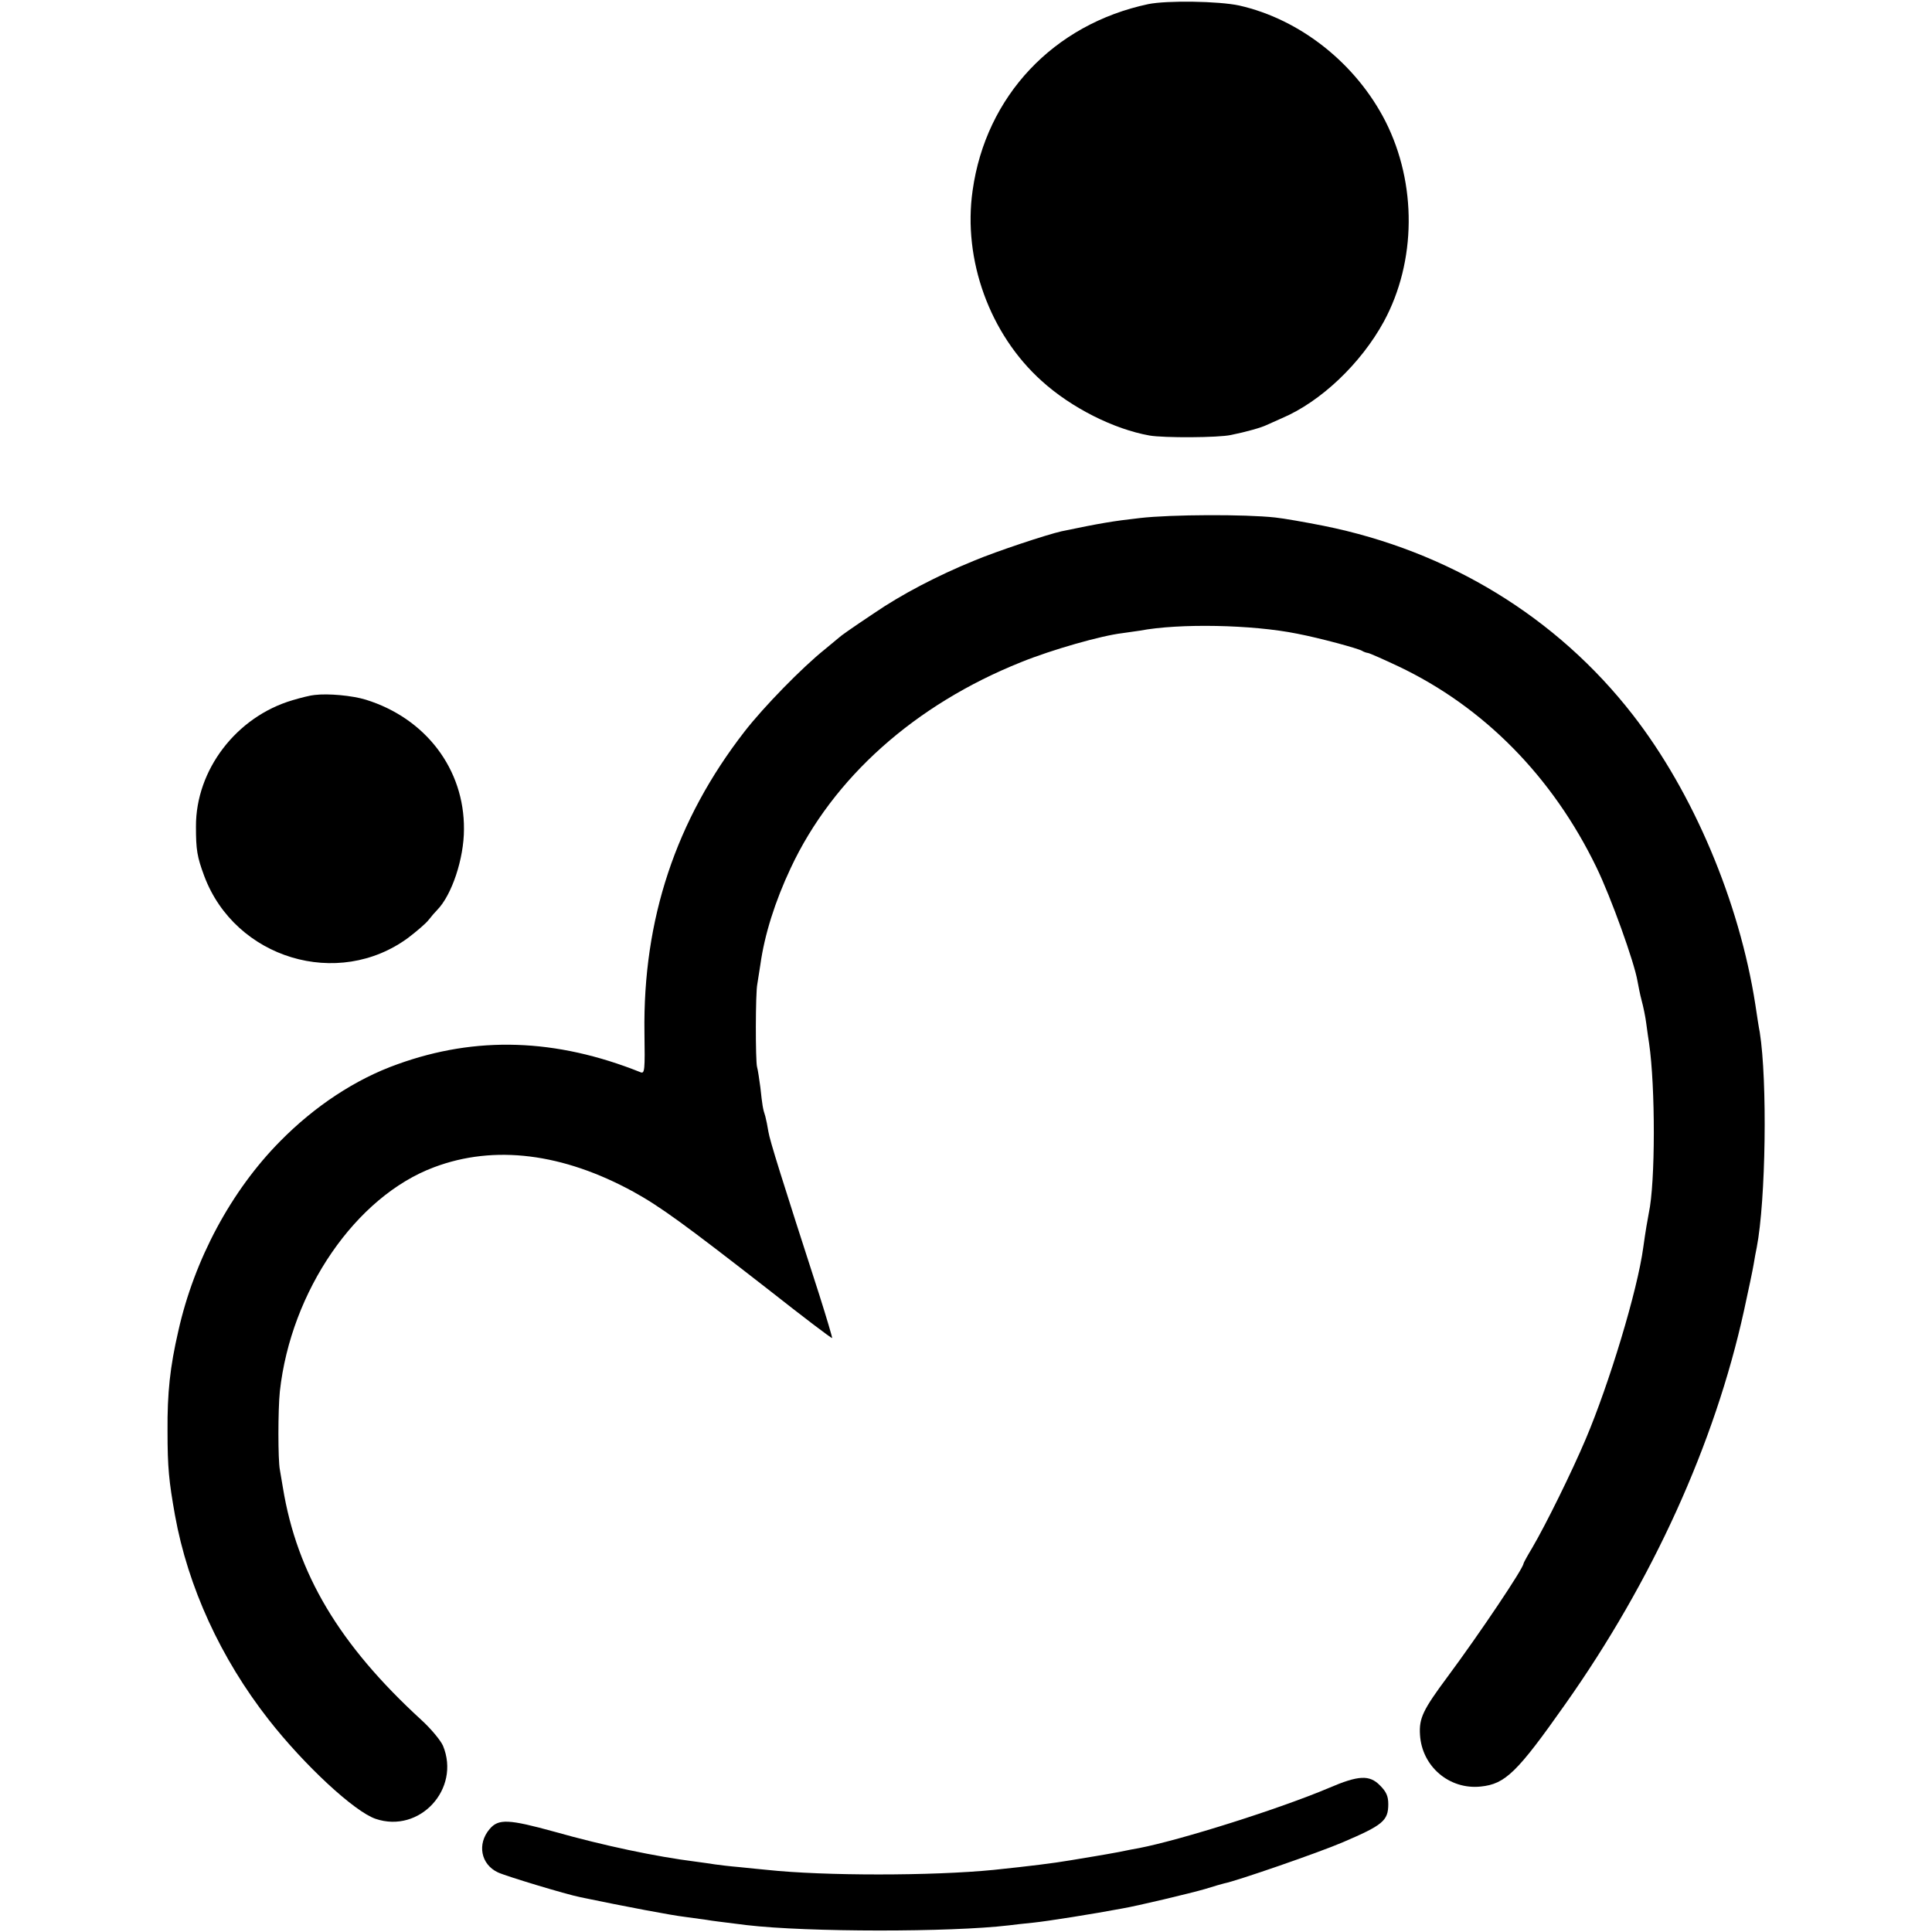<?xml version="1.0" standalone="no"?>
<!DOCTYPE svg PUBLIC "-//W3C//DTD SVG 20010904//EN"
 "http://www.w3.org/TR/2001/REC-SVG-20010904/DTD/svg10.dtd">
<svg version="1.0" xmlns="http://www.w3.org/2000/svg"
 width="700pt" height="700pt" viewBox="0 0 700 700"
 preserveAspectRatio="xMidYMid meet">
<g transform="translate(0,700) scale(0.1,-0.1)"
fill="#000000" stroke="none">
<path d="M4160 6985 c-343 -73 -588 -333 -636 -675 -36 -251 62 -521 250 -690
108 -98 262 -175 391 -198 52 -9 250 -8 295 2 55 11 111 27 129 36 9 4 34 15
56 25 141 60 286 198 369 350 118 218 120 499 6 725 -107 210 -309 370 -530
420 -74 16 -262 19 -330 5z"/>
<path d="M4130 5123 c-98 -11 -145 -19 -284 -48 -53 -12 -232 -71 -318 -107
-130 -53 -261 -121 -363 -191 -84 -56 -119 -81 -125 -87 -3 -3 -27 -22 -53
-44 -81 -65 -219 -206 -289 -296 -250 -322 -369 -682 -363 -1092 2 -135 1
-149 -14 -143 -307 123 -596 132 -881 29 -152 -54 -300 -152 -425 -279 -177
-179 -311 -428 -369 -688 -30 -130 -40 -223 -39 -362 0 -133 5 -181 27 -305
47 -260 166 -519 339 -740 129 -165 311 -334 388 -360 159 -54 309 108 244
265 -9 20 -44 62 -78 93 -298 273 -451 530 -502 842 -4 25 -9 54 -11 65 -7 35
-7 217 0 284 40 363 275 706 559 812 218 82 466 51 722 -89 98 -54 188 -120
486 -352 127 -100 232 -180 234 -178 1 2 -20 73 -47 158 -136 421 -179 558
-184 590 -3 19 -8 44 -11 55 -9 27 -11 40 -18 105 -4 30 -9 64 -12 74 -6 21
-6 270 1 301 2 11 7 43 11 70 15 108 53 229 110 350 153 327 450 592 835 746
111 45 290 96 367 105 21 3 49 7 63 9 142 27 407 22 570 -11 83 -16 219 -53
235 -62 6 -4 15 -7 22 -8 6 -1 56 -23 109 -48 310 -147 559 -400 718 -728 53
-109 138 -346 149 -413 3 -16 9 -48 15 -70 6 -22 14 -60 17 -85 3 -25 8 -56
10 -70 23 -157 23 -505 -1 -615 -5 -26 -12 -66 -20 -124 -21 -157 -124 -496
-209 -696 -50 -118 -144 -309 -194 -394 -17 -28 -31 -54 -31 -56 0 -17 -160
-255 -275 -410 -89 -120 -104 -150 -100 -211 7 -114 106 -199 220 -187 89 9
132 51 306 298 316 447 542 944 648 1427 16 73 32 149 35 168 3 19 8 46 11 60
33 171 39 603 11 780 -3 14 -10 59 -16 100 -58 374 -226 770 -444 1050 -275
354 -668 594 -1121 685 -66 13 -145 27 -175 30 -109 12 -377 11 -490 -2z"/>
<path d="M1140 4482 c-14 -1 -50 -10 -80 -19 -204 -60 -351 -253 -350 -458 0
-84 4 -109 30 -179 112 -299 485 -412 740 -223 30 23 63 51 73 64 10 13 24 29
31 36 53 54 97 186 97 292 2 218 -139 403 -356 470 -49 15 -136 23 -185 17z"/>
<path d="M4815 522 c-177 -75 -534 -188 -688 -218 -12 -2 -44 -8 -72 -14 -27
-5 -66 -12 -85 -15 -19 -3 -60 -10 -90 -15 -65 -11 -146 -21 -280 -35 -222
-22 -616 -22 -820 0 -19 2 -64 6 -100 10 -36 3 -76 8 -90 10 -14 2 -45 7 -70
10 -143 18 -333 58 -510 108 -167 46 -204 48 -236 10 -46 -54 -32 -128 30
-157 30 -14 245 -79 299 -90 163 -34 333 -66 377 -71 30 -4 66 -9 80 -11 23
-4 42 -6 145 -19 221 -26 739 -26 950 -1 17 2 57 7 90 10 49 5 220 32 320 51
54 9 251 56 302 71 32 10 63 19 68 20 43 8 344 112 430 149 145 62 165 78 165
138 0 29 -7 45 -30 68 -38 39 -78 37 -185 -9z"/>
</g>
</svg>
